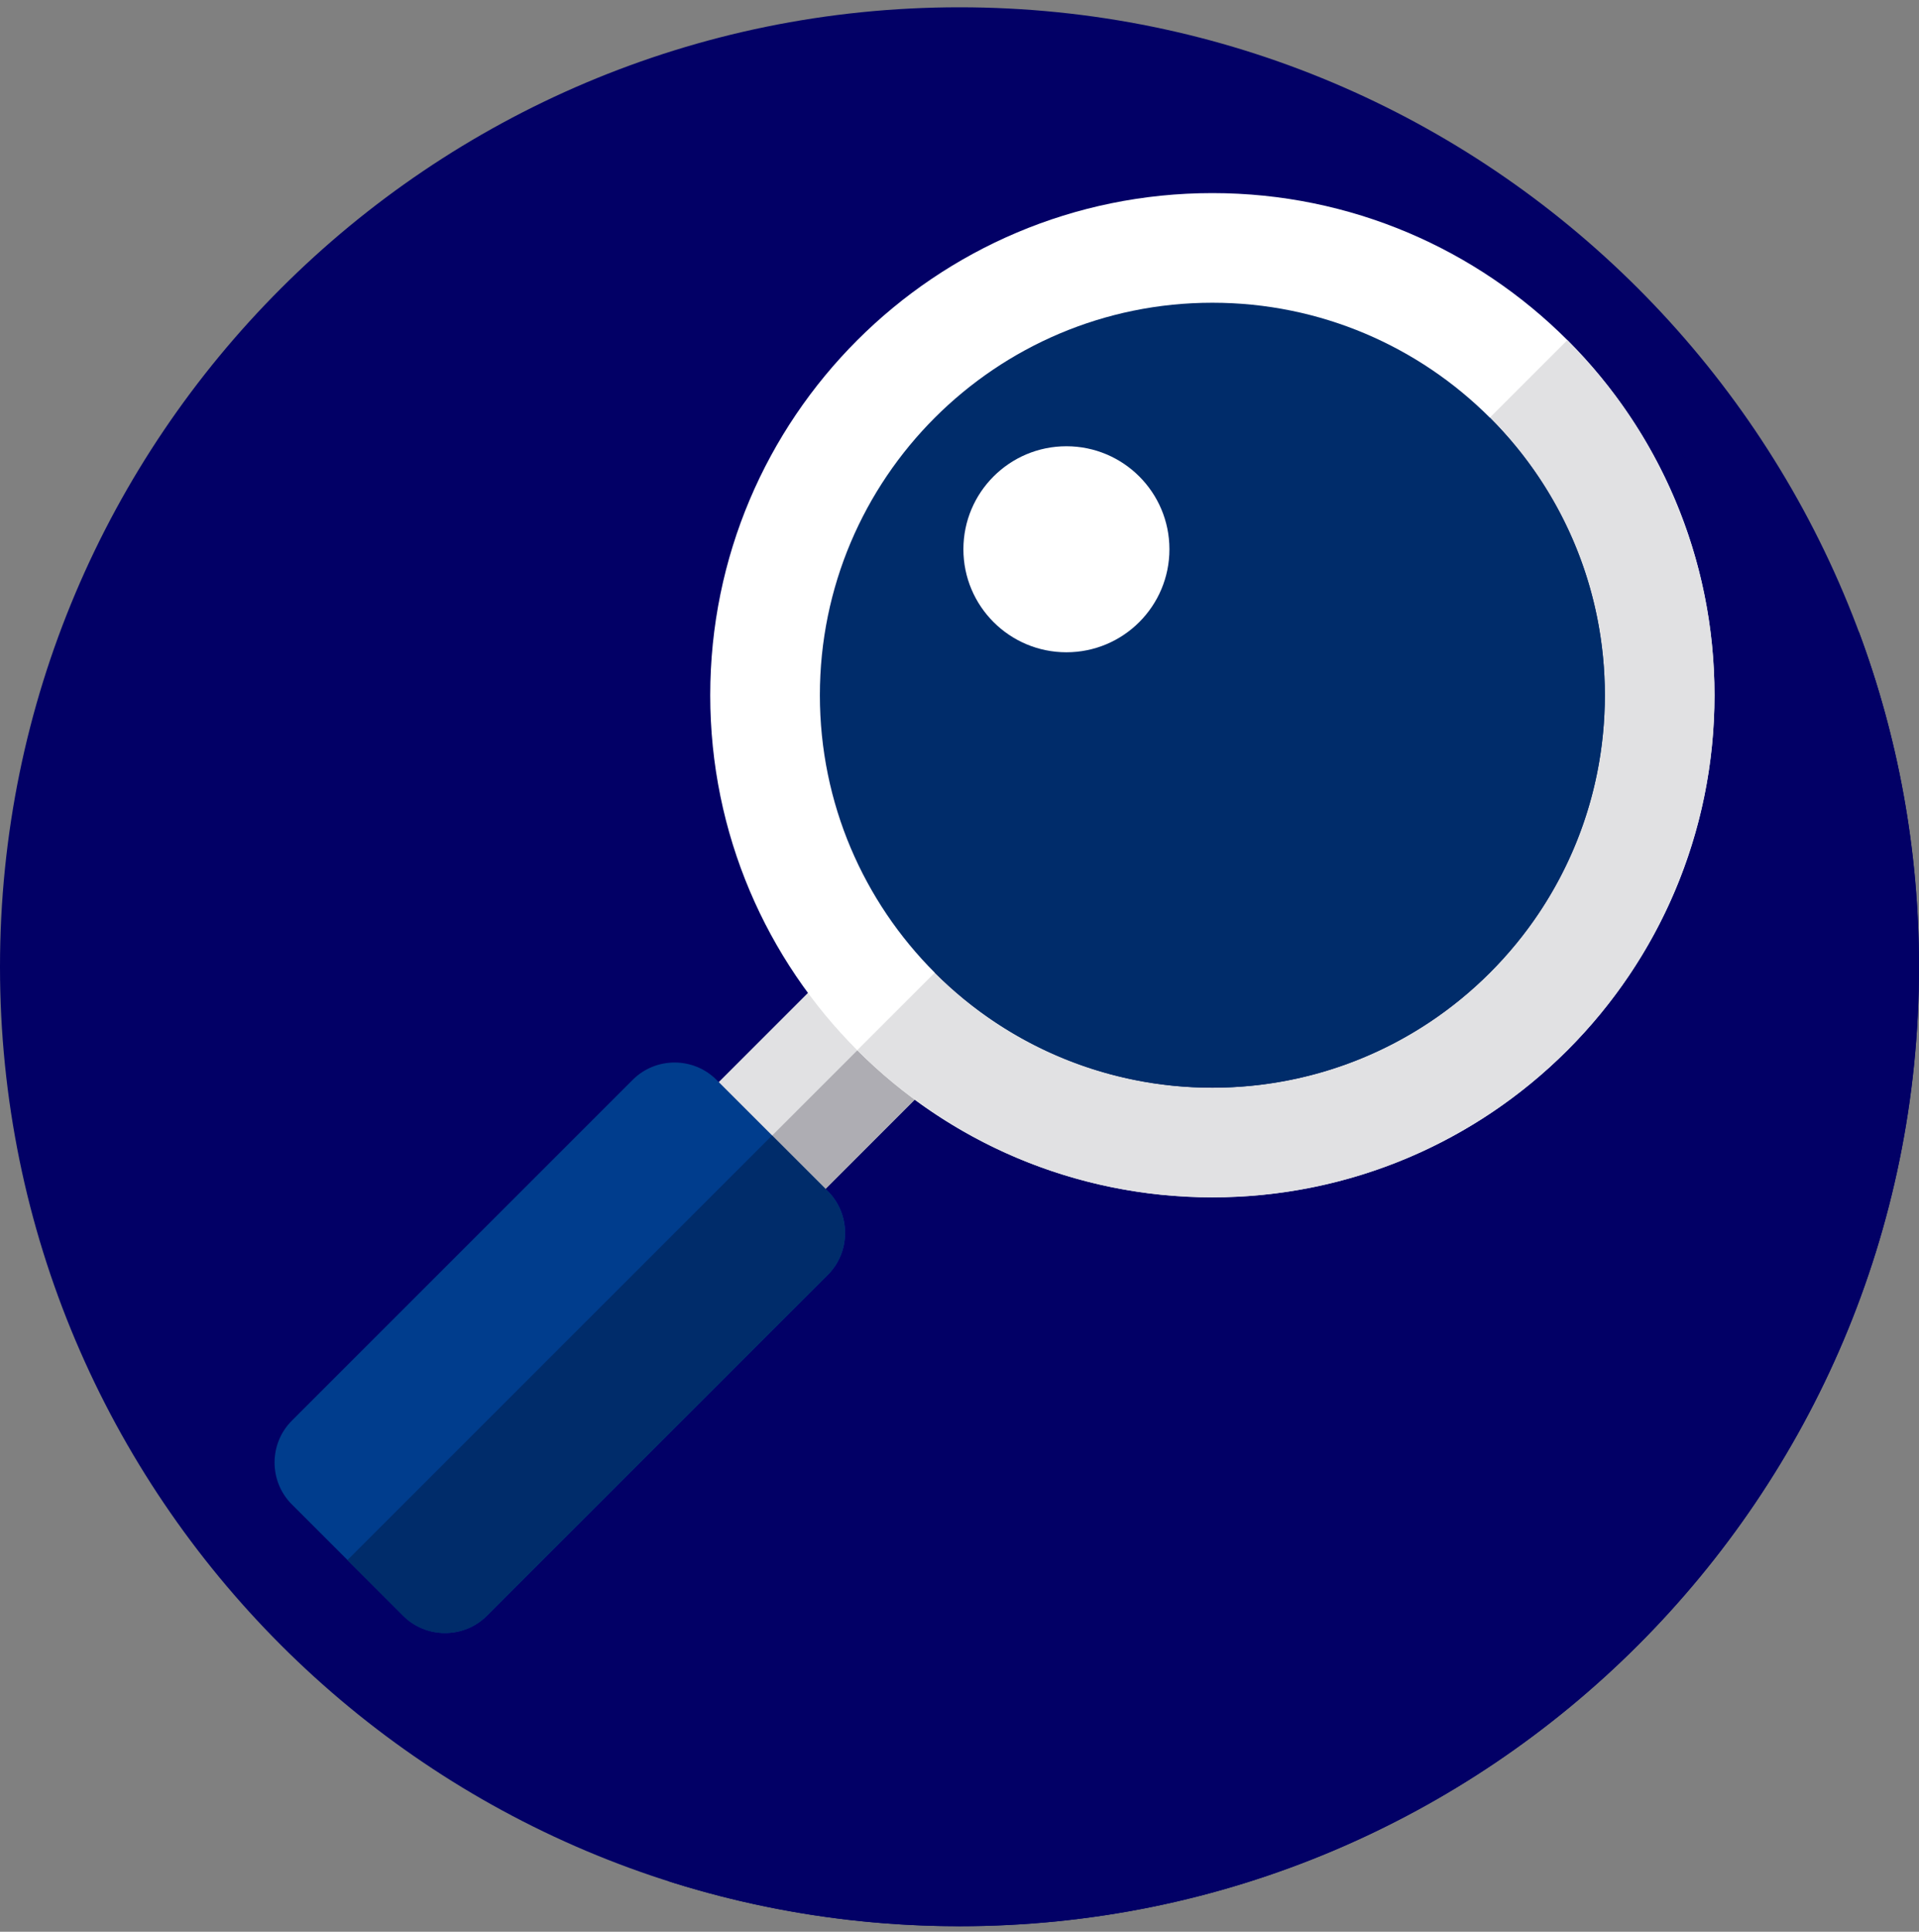 <svg width="150" height="151" viewBox="0 0 150 151" fill="none" xmlns="http://www.w3.org/2000/svg">
<rect x="0" y="0" width="150" height="151" fill="#808080" stroke="none"/>
<g clip-path="url(#clip0_5832_54623)">
<path d="M74.999 150.568C116.419 150.568 149.997 116.99 149.997 75.569C149.997 34.148 116.419 0.57 74.999 0.57C33.578 0.57 0 34.148 0 75.569C0 116.99 33.578 150.568 74.999 150.568Z" fill="#020066"/>
<path d="M150.003 75.571C150.003 66.366 148.341 57.551 145.308 49.404L122.522 26.59C107.194 11.262 82.343 11.262 67.016 26.59C53.106 40.499 51.82 62.252 63.156 77.612L56.181 84.587L56.001 84.407C54.202 82.607 51.257 82.607 49.458 84.407L22.811 111.054C21.011 112.853 21.011 115.798 22.811 117.597L31.515 126.301L52.274 147.061C59.444 149.338 67.079 150.571 75.004 150.571C116.425 150.571 150.003 116.992 150.003 75.571Z" fill="#020066"/>
<path d="M54.438 86.328L62.781 94.672L72.506 84.948L64.162 76.604L54.438 86.328Z" fill="#E1E1E3"/>
<path d="M58.617 90.5L62.789 94.672L72.513 84.948L68.341 80.775L58.617 90.5Z" fill="#AEADB3"/>
<path d="M94.766 93.595C116.443 93.595 134.016 76.022 134.016 54.344C134.016 32.667 116.443 15.094 94.766 15.094C73.089 15.094 55.516 32.667 55.516 54.344C55.516 76.022 73.089 93.595 94.766 93.595Z" fill="white"/>
<path d="M122.515 26.587L122.514 26.586L67.008 82.092C67.008 82.092 67.008 82.093 67.009 82.093C82.337 97.421 107.188 97.421 122.515 82.093C137.843 66.766 137.843 41.915 122.515 26.587Z" fill="#E1E1E3"/>
<path d="M94.765 85.022C111.709 85.022 125.444 71.287 125.444 54.343C125.444 37.4 111.709 23.664 94.765 23.664C77.821 23.664 64.086 37.4 64.086 54.343C64.086 71.287 77.821 85.022 94.765 85.022Z" fill="#002C6A"/>
<path d="M116.459 32.649L116.458 32.648L73.07 76.036L73.071 76.037C85.052 88.019 104.478 88.019 116.459 76.037C128.441 64.056 128.44 44.631 116.459 32.649Z" fill="#002C6A"/>
<path d="M83.357 50.987C87.804 50.987 91.409 47.382 91.409 42.935C91.409 38.488 87.804 34.883 83.357 34.883C78.91 34.883 75.305 38.488 75.305 42.935C75.305 47.382 78.91 50.987 83.357 50.987Z" fill="white"/>
<path d="M31.515 126.299L22.811 117.595C21.011 115.795 21.011 112.851 22.811 111.051L49.458 84.404C51.257 82.605 54.202 82.605 56.001 84.404L64.706 93.108C66.505 94.908 66.505 97.853 64.706 99.652L38.059 126.299C36.259 128.098 33.315 128.098 31.515 126.299Z" fill="#003D8D"/>
<path d="M64.699 93.11L60.347 88.758L27.156 121.949L31.508 126.301C33.308 128.101 36.253 128.101 38.052 126.301L64.699 99.654C66.499 97.854 66.499 94.909 64.699 93.11Z" fill="#002C6A"/>
</g>
<defs>
<clipPath id="clip0_5832_54623">
<rect width="150" height="150" fill="white" transform="translate(0 0.57)"/>
</clipPath>
</defs>
</svg>

